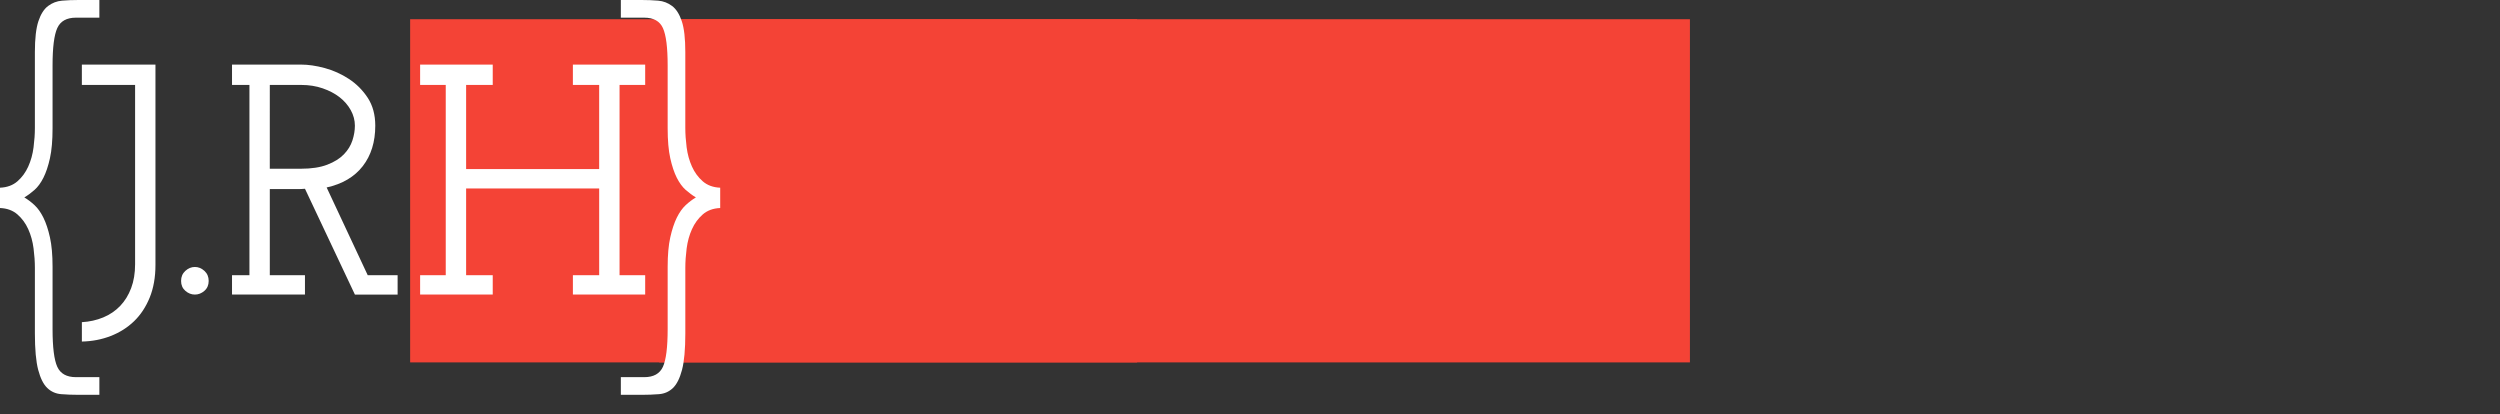 <svg id="logo" version="1.1" xmlns="http://www.w3.org/2000/svg" xmlns:xlink="http://www.w3.org/1999/xlink" x="0px" y="0px" width="280.597px" height="46.5px" viewBox="0 0 280.597 46.5" enable-background="new 0 0 280.597 46.5" xml:space="preserve" style="position: absolute; float:left; z-index:20; margin-top:3px; margin-left:10%;">
	<rect x="0" y="0" width="280.597" height="46.5" fill="#333333" stroke="none"/>
	<g>
		<g id="ussell">
			<path fill="#FFFFFF" d="M47.207,19.233h4.868v9.08c0.049,0.735,0.314,1.366,0.793,1.894c0.479,0.526,1.21,0.815,2.194,0.864
				c0.688,0,1.352-0.116,1.992-0.346c0.639-0.231,1.198-0.56,1.678-0.984c0.479-0.426,0.866-0.923,1.161-1.495
				c0.295-0.571,0.443-1.197,0.443-1.877V21.52h-2.582v-2.286h4.868v11.874h2.434v1.955h-4.647l-0.037-1.918l0.074-1.659
				c-0.492,1.18-1.285,2.12-2.378,2.821c-1.094,0.701-2.317,1.051-3.669,1.051c-1.401,0-2.507-0.378-3.318-1.135
				c-0.812-0.757-1.242-1.748-1.291-2.97V21.52h-2.582V19.233L47.207,19.233z"></path>
			<path fill="#FFFFFF" d="M70.217,28.969v1.63c0.396,0.218,0.792,0.351,1.189,0.399c0.396,0.048,0.842,0.073,1.337,0.073
				c0.124,0,0.304-0.024,0.539-0.073c0.235-0.048,0.477-0.146,0.725-0.292c0.248-0.146,0.464-0.341,0.65-0.585
				c0.186-0.244,0.291-0.573,0.315-0.987c0.024-0.536-0.118-0.944-0.427-1.225c-0.309-0.28-0.698-0.511-1.168-0.695
				c-0.47-0.182-0.983-0.354-1.539-0.513c-0.557-0.16-1.076-0.375-1.558-0.645s-0.884-0.646-1.205-1.125
				c-0.322-0.479-0.482-1.137-0.482-1.973c0-0.713,0.135-1.32,0.406-1.825c0.27-0.503,0.614-0.915,1.032-1.235
				c0.418-0.319,0.873-0.554,1.365-0.701c0.492-0.148,0.959-0.221,1.401-0.221c0.172,0,0.424,0.018,0.756,0.055
				c0.332,0.037,0.688,0.105,1.069,0.203c0.381,0.099,0.756,0.239,1.125,0.424c0.368,0.185,0.688,0.424,0.958,0.719v2.95h-2.064
				v-1.673c-0.273-0.166-0.591-0.273-0.95-0.32c-0.36-0.047-0.626-0.071-0.801-0.071c-0.571,0-1.061,0.144-1.47,0.434
				c-0.41,0.289-0.59,0.735-0.541,1.337c0.049,0.41,0.241,0.735,0.575,0.976c0.333,0.241,0.735,0.458,1.205,0.651
				c0.47,0.193,0.97,0.388,1.502,0.585c0.532,0.197,1.026,0.455,1.483,0.773c0.458,0.32,0.841,0.726,1.15,1.217
				c0.309,0.492,0.464,1.119,0.464,1.881c0,0.369-0.074,0.799-0.222,1.291c-0.147,0.492-0.393,0.958-0.737,1.4
				c-0.344,0.443-0.811,0.812-1.401,1.107c-0.59,0.294-1.34,0.442-2.25,0.442c-0.344,0-0.725-0.025-1.143-0.074
				c-0.418-0.05-0.829-0.129-1.235-0.24c-0.406-0.111-0.799-0.258-1.18-0.443c-0.381-0.184-0.695-0.411-0.94-0.682v-2.95
				L70.217,28.969L70.217,28.969z"></path>
			<path fill="#FFFFFF" d="M82.275,28.969v1.63c0.397,0.218,0.793,0.351,1.189,0.399c0.397,0.048,0.842,0.073,1.338,0.073
				c0.124,0,0.304-0.024,0.539-0.073c0.235-0.048,0.478-0.146,0.725-0.292c0.248-0.146,0.464-0.341,0.65-0.585
				c0.186-0.244,0.291-0.573,0.315-0.987c0.024-0.536-0.118-0.944-0.427-1.225c-0.309-0.28-0.699-0.511-1.168-0.695
				c-0.47-0.182-0.983-0.354-1.54-0.513s-1.076-0.375-1.558-0.645s-0.884-0.646-1.206-1.125c-0.321-0.479-0.482-1.137-0.482-1.973
				c0-0.713,0.135-1.32,0.406-1.825c0.27-0.503,0.614-0.915,1.032-1.235c0.418-0.319,0.873-0.554,1.365-0.701
				c0.492-0.148,0.958-0.221,1.401-0.221c0.172,0,0.424,0.018,0.756,0.055c0.332,0.037,0.688,0.105,1.07,0.203
				c0.381,0.099,0.756,0.239,1.125,0.424c0.369,0.185,0.688,0.424,0.959,0.719v2.95H86.7v-1.673c-0.273-0.166-0.59-0.273-0.949-0.32
				c-0.36-0.047-0.627-0.071-0.801-0.071c-0.571,0-1.061,0.144-1.47,0.434c-0.41,0.289-0.59,0.735-0.541,1.337
				c0.049,0.41,0.241,0.735,0.575,0.976c0.333,0.241,0.734,0.458,1.205,0.651c0.47,0.193,0.97,0.388,1.502,0.585
				c0.531,0.197,1.026,0.455,1.483,0.773c0.458,0.32,0.841,0.726,1.15,1.217c0.309,0.492,0.464,1.119,0.464,1.881
				c0,0.369-0.074,0.799-0.222,1.291s-0.394,0.958-0.737,1.4c-0.344,0.443-0.811,0.812-1.401,1.107c-0.59,0.294-1.34,0.442-2.25,0.442
				c-0.345,0-0.725-0.025-1.143-0.074c-0.418-0.05-0.83-0.129-1.235-0.24c-0.406-0.111-0.799-0.258-1.18-0.443
				c-0.381-0.184-0.695-0.411-0.941-0.682v-2.95L82.275,28.969L82.275,28.969z"></path>
			<path fill="#FFFFFF" d="M105.471,24.58L94.74,28.673c0.417,0.727,1.001,1.309,1.751,1.744s1.604,0.653,2.563,0.653
				c0.664,0,1.285-0.12,1.862-0.359c0.578-0.239,1.075-0.562,1.493-0.969c0.222,0.271,0.449,0.547,0.683,0.83
				c0.233,0.283,0.473,0.56,0.719,0.83c-0.64,0.614-1.359,1.094-2.158,1.438c-0.799,0.344-1.666,0.516-2.6,0.516
				c-1.008,0-1.954-0.19-2.839-0.572c-0.885-0.381-1.659-0.897-2.323-1.548c-0.664-0.651-1.187-1.414-1.567-2.287
				c-0.382-0.873-0.572-1.812-0.572-2.821c0-0.983,0.19-1.917,0.572-2.803c0.38-0.884,0.903-1.653,1.567-2.305
				c0.664-0.651,1.438-1.167,2.323-1.549c0.885-0.38,1.831-0.571,2.839-0.571c0.762,0,1.48,0.142,2.157,0.424
				c0.676,0.283,1.291,0.676,1.844,1.18c0.553,0.504,1.038,1.106,1.457,1.807C104.929,23.014,105.249,23.769,105.471,24.58z
				 M99.023,21.188c-0.769,0-1.476,0.147-2.121,0.44c-0.645,0.292-1.19,0.684-1.637,1.172c-0.447,0.489-0.782,1.05-1.004,1.685
				c-0.223,0.634-0.298,1.306-0.224,2.014c1.414-0.541,2.827-1.075,4.241-1.604c1.413-0.529,2.827-1.063,4.24-1.604
				c-0.372-0.628-0.862-1.135-1.469-1.522C100.443,21.381,99.768,21.188,99.023,21.188z"></path>
			<path fill="#FFFFFF" d="M108.162,30.886h2.766V7.691h-2.507V5.405h4.793v25.481h2.619v2.176h-7.67V30.886z"></path>
			<path fill="#FFFFFF" d="M118.414,30.886h2.766V7.691h-2.508V5.405h4.794v25.481h2.619v2.176h-7.67V30.886L118.414,30.886z"></path>
		</g>
		<g id="jr">
			<g>
				<path fill="#FFFFFF" d="M0,23.348v-2.28c0.793-0.033,1.446-0.273,1.958-0.719c0.512-0.446,0.917-0.999,1.214-1.661
					c0.297-0.661,0.496-1.38,0.595-2.156s0.148-1.495,0.148-2.156V5.849c0-1.52,0.132-2.677,0.396-3.47
					c0.264-0.793,0.627-1.363,1.091-1.71c0.462-0.347,0.982-0.545,1.561-0.594C7.542,0.025,8.162,0,8.823,0h2.33v1.982H8.526
					c-1.044,0-1.744,0.39-2.097,1.168c-0.354,0.778-0.53,2.178-0.53,4.199v7.056c0,1.358-0.098,2.477-0.293,3.355
					c-0.195,0.877-0.438,1.606-0.731,2.186c-0.292,0.581-0.626,1.036-0.999,1.367c-0.374,0.331-0.756,0.613-1.146,0.844
					c0.39,0.232,0.771,0.52,1.146,0.868c0.373,0.347,0.707,0.817,0.999,1.412c0.293,0.595,0.537,1.331,0.731,2.206
					c0.195,0.876,0.293,1.975,0.293,3.297v6.989c0,2.048,0.176,3.461,0.53,4.238c0.353,0.776,1.052,1.164,2.097,1.164h2.627v1.983
					h-2.33c-0.694,0-1.347-0.025-1.958-0.075c-0.612-0.049-1.132-0.281-1.561-0.693c-0.43-0.414-0.769-1.091-1.017-2.033
					c-0.248-0.941-0.372-2.305-0.372-4.089v-7.386c0-0.66-0.05-1.378-0.149-2.156c-0.099-0.776-0.297-1.495-0.595-2.156
					c-0.297-0.661-0.703-1.214-1.215-1.661C1.445,23.62,0.793,23.38,0,23.348z"></path>
			</g>
			<path fill="#FFFFFF" d="M9.188,7.249h8.261v22.494c0,1.377-0.216,2.594-0.645,3.651c-0.431,1.057-1.014,1.942-1.752,2.655
				c-0.738,0.712-1.61,1.266-2.618,1.66c-1.008,0.393-2.09,0.602-3.245,0.627V36.16c0.86-0.05,1.659-0.227,2.397-0.533
				c0.738-0.307,1.37-0.736,1.899-1.287c0.529-0.552,0.94-1.219,1.236-2.004c0.295-0.784,0.442-1.679,0.442-2.685V9.535H9.188V7.249z"></path>
			<path fill="#FFFFFF" d="M20.325,31.531c0-0.461,0.159-0.838,0.479-1.129c0.32-0.292,0.676-0.438,1.07-0.438
				c0.393,0,0.75,0.146,1.069,0.438c0.319,0.291,0.479,0.667,0.479,1.129c0,0.462-0.16,0.832-0.479,1.112
				c-0.32,0.279-0.677,0.419-1.069,0.419c-0.394,0-0.75-0.14-1.07-0.419C20.485,32.363,20.325,31.993,20.325,31.531z"></path>
			<path fill="#FFFFFF" d="M26.041,30.886h1.955V9.535h-1.955V7.249h7.744c0.811,0,1.696,0.129,2.655,0.387
				c0.959,0.258,1.863,0.664,2.71,1.217c0.848,0.553,1.555,1.26,2.121,2.121c0.565,0.861,0.849,1.905,0.849,3.134
				c0,1.819-0.468,3.331-1.401,4.536c-0.935,1.205-2.287,2.004-4.057,2.397l4.609,9.845h3.356v2.176h-4.794l-5.604-11.875
				c-0.271,0.024-0.541,0.037-0.812,0.037c-0.271,0-0.541,0-0.811,0h-2.324v9.661h3.946v2.176h-8.187V30.886z M30.281,18.938h3.503
				c1.18,0,2.163-0.151,2.95-0.454c0.787-0.302,1.407-0.69,1.863-1.162c0.455-0.472,0.774-0.992,0.958-1.561
				c0.185-0.569,0.277-1.12,0.277-1.652c0-0.605-0.154-1.186-0.461-1.743c-0.308-0.556-0.726-1.04-1.254-1.452
				c-0.529-0.412-1.162-0.745-1.899-0.999c-0.737-0.254-1.536-0.381-2.396-0.381h-3.54L30.281,18.938L30.281,18.938z"></path>
		</g>
		<rect id="rect1" x="46.034" y="2.157" fill="#F44336" width="81.59" height="38.517"></rect>
		<g id="uffman">
			<path fill="#FFFFFF" d="M74.995,19.233h4.868v9.08c0.049,0.735,0.313,1.366,0.792,1.894c0.479,0.526,1.211,0.815,2.194,0.864
				c0.688,0,1.352-0.116,1.991-0.346c0.64-0.231,1.199-0.56,1.679-0.984c0.479-0.426,0.866-0.923,1.161-1.495
				c0.296-0.571,0.443-1.197,0.443-1.877V21.52h-2.582v-2.286h4.868v11.874h2.434v1.955h-4.647l-0.036-1.918l0.073-1.659
				c-0.492,1.18-1.285,2.12-2.378,2.821c-1.094,0.701-2.317,1.051-3.669,1.051c-1.4,0-2.508-0.378-3.319-1.135
				s-1.242-1.748-1.291-2.97V21.52h-2.582V19.233z"></path>
			<path fill="#FFFFFF" d="M95.423,30.886h2.25V21.52h-2.25v-2.286h2.213v-5.236c0-1.376,0.215-2.593,0.646-3.65
				c0.43-1.057,1.014-1.948,1.751-2.674c0.737-0.725,1.61-1.278,2.618-1.66c1.007-0.381,2.089-0.596,3.245-0.646v2.287
				c-0.841,0.025-1.627,0.189-2.356,0.495c-0.73,0.305-1.361,0.732-1.893,1.282c-0.532,0.55-0.953,1.216-1.262,1.997
				c-0.309,0.782-0.463,1.662-0.463,2.639v5.167h4.462v2.286h-4.462v9.367h3.134v2.176h-7.633V30.886L95.423,30.886z"></path>
			<path fill="#FFFFFF" d="M107.187,30.886h2.25V21.52h-2.25v-2.286h2.212v-5.236c0-1.376,0.215-2.593,0.645-3.65
				c0.431-1.057,1.014-1.948,1.752-2.674c0.737-0.725,1.609-1.278,2.618-1.66c1.008-0.381,2.089-0.596,3.246-0.646v2.287
				c-0.842,0.025-1.628,0.189-2.357,0.495c-0.729,0.305-1.361,0.732-1.893,1.282c-0.531,0.55-0.952,1.216-1.261,1.997
				c-0.309,0.782-0.464,1.662-0.464,2.639v5.167h4.462v2.286h-4.462v9.367h3.134v2.176h-7.633V30.886L107.187,30.886z"></path>
			<path fill="#FFFFFF" d="M140.042,30.886h2.839V23.98c-0.049-0.709-0.315-1.334-0.796-1.873c-0.482-0.539-1.216-0.833-2.204-0.882
				c-0.692,0-1.352,0.116-1.982,0.349c-0.63,0.232-1.185,0.557-1.667,0.973c-0.481,0.417-0.871,0.913-1.167,1.488
				c-0.296,0.575-0.444,1.193-0.444,1.854v4.997h2.508v2.176h-7.633v-2.176h2.839V23.98c-0.049-0.709-0.313-1.334-0.793-1.873
				c-0.479-0.539-1.211-0.833-2.194-0.882c-0.713,0-1.383,0.123-2.01,0.367c-0.627,0.245-1.187,0.576-1.678,0.992
				c-0.492,0.417-0.879,0.913-1.162,1.488c-0.283,0.575-0.424,1.207-0.424,1.892v4.923h2.544v2.176h-7.67v-2.176h2.84V21.52h-2.545
				v-2.286h4.5l0.036,0.811c0.024,0.517,0.056,0.978,0.093,1.383c0.037,0.406,0.067,0.867,0.092,1.383
				c0.517-1.18,1.303-2.114,2.36-2.802c1.057-0.688,2.286-1.045,3.688-1.07c1.302,0,2.354,0.338,3.152,1.014
				c0.799,0.676,1.272,1.567,1.419,2.674c0.541-1.131,1.328-2.022,2.36-2.674c1.033-0.651,2.225-0.989,3.577-1.014
				c1.402,0,2.514,0.381,3.338,1.143c0.823,0.763,1.259,1.758,1.309,2.987v7.817h2.508v2.176h-7.633L140.042,30.886L140.042,30.886z"></path>
			<path fill="#FFFFFF" d="M150.257,26.166c0-0.983,0.19-1.912,0.571-2.785c0.381-0.872,0.897-1.641,1.549-2.304
				c0.651-0.664,1.426-1.192,2.324-1.585c0.897-0.394,1.862-0.59,2.895-0.59c0.688,0,1.333,0.099,1.936,0.295
				c0.602,0.196,1.137,0.442,1.604,0.737c0.467,0.295,0.854,0.603,1.162,0.922c0.307,0.32,0.498,0.603,0.572,0.848
				c0-0.393,0.018-0.798,0.055-1.217c0.036-0.418,0.067-0.835,0.092-1.254h1.88v11.653h2.767v2.175h-4.794v-1.106v-1.217
				c-0.099,0.247-0.29,0.517-0.572,0.812c-0.283,0.296-0.652,0.578-1.106,0.848c-0.455,0.271-0.983,0.498-1.585,0.683
				c-0.603,0.184-1.272,0.276-2.01,0.276c-1.033,0-1.998-0.191-2.895-0.572c-0.898-0.38-1.673-0.896-2.324-1.548
				c-0.651-0.651-1.167-1.414-1.548-2.287C150.447,28.078,150.257,27.15,150.257,26.166z M152.543,26.129
				c0,0.708,0.129,1.36,0.388,1.958c0.259,0.598,0.611,1.117,1.055,1.556c0.444,0.438,0.974,0.787,1.591,1.042
				c0.617,0.257,1.283,0.385,2,0.385c0.715,0,1.381-0.128,1.998-0.385c0.617-0.255,1.147-0.604,1.592-1.042
				c0.443-0.439,0.795-0.958,1.055-1.556c0.259-0.599,0.388-1.251,0.388-1.958c0-0.684-0.129-1.33-0.388-1.94
				c-0.26-0.609-0.611-1.134-1.055-1.573c-0.444-0.439-0.975-0.787-1.592-1.043c-0.617-0.256-1.283-0.384-1.998-0.384
				c-0.716,0-1.383,0.128-2,0.384c-0.617,0.257-1.147,0.604-1.591,1.043c-0.444,0.438-0.796,0.964-1.055,1.573
				C152.673,24.799,152.543,25.446,152.543,26.129z"></path>
			<path fill="#FFFFFF" d="M180.753,30.886h2.876V23.98c-0.049-0.709-0.313-1.334-0.792-1.873c-0.48-0.539-1.212-0.833-2.194-0.882
				c-0.714,0-1.384,0.123-2.01,0.367c-0.627,0.245-1.188,0.576-1.678,0.992c-0.492,0.416-0.88,0.913-1.162,1.488
				c-0.283,0.576-0.425,1.207-0.425,1.892v4.923h2.545v2.176h-7.67v-2.176h2.839v-9.404h-2.544v-2.249h4.498l0.038,0.811
				c0.023,0.517,0.056,0.978,0.092,1.383c0.036,0.406,0.068,0.867,0.092,1.383c0.492-1.18,1.284-2.12,2.379-2.821
				c1.094-0.7,2.317-1.051,3.669-1.051c1.401,0,2.508,0.381,3.319,1.143c0.812,0.762,1.241,1.758,1.29,2.987v7.817h2.509v2.176h-7.671
				V30.886L180.753,30.886z"></path>
		</g>
		<rect id="rect2" x="73.977" y="2.157" fill="#F44336" width="115.697" height="38.517"></rect>
		<g id="h">
			<path fill="#FFFFFF" d="M64.301,7.249h8.113v2.286h-2.876v21.351h2.876v2.176h-8.113v-2.176h2.95v-9.735H52.317v9.735h2.987v2.176
				h-8.15v-2.176h2.876V9.535h-2.876V7.249h8.15v2.286h-2.987v9.44H67.25v-9.44h-2.95V7.249z"></path>
		</g>
		<g id="close">
			<path fill="#FFFFFF" d="M78.878,24.066c-0.512,0.447-0.917,1-1.214,1.661c-0.298,0.661-0.495,1.38-0.596,2.156
				c-0.099,0.777-0.148,1.496-0.148,2.156v7.386c0,1.785-0.124,3.148-0.371,4.089c-0.248,0.942-0.587,1.619-1.017,2.033
				c-0.429,0.412-0.95,0.644-1.561,0.693c-0.611,0.05-1.265,0.075-1.959,0.075h-2.329v-1.983h2.627c1.044,0,1.743-0.389,2.096-1.164
				c0.354-0.777,0.531-2.19,0.531-4.238v-6.989c0-1.322,0.098-2.42,0.293-3.297c0.195-0.875,0.438-1.611,0.73-2.206
				c0.293-0.595,0.626-1.065,0.999-1.412c0.375-0.348,0.757-0.636,1.146-0.868c-0.39-0.231-0.771-0.513-1.146-0.844
				c-0.373-0.332-0.706-0.787-0.999-1.367c-0.292-0.58-0.535-1.309-0.73-2.186c-0.195-0.878-0.293-1.996-0.293-3.355V7.349
				c0-2.02-0.177-3.42-0.531-4.198c-0.353-0.778-1.052-1.168-2.096-1.168h-2.627V0h2.329c0.661,0,1.281,0.025,1.858,0.074
				c0.579,0.049,1.1,0.248,1.562,0.595c0.462,0.347,0.826,0.917,1.09,1.71c0.266,0.793,0.396,1.951,0.396,3.47v8.526
				c0,0.662,0.05,1.38,0.148,2.157c0.101,0.776,0.298,1.496,0.596,2.156c0.297,0.662,0.702,1.215,1.214,1.661
				c0.514,0.446,1.165,0.686,1.958,0.719v2.28C80.043,23.38,79.392,23.62,78.878,24.066z"></path>
			</g>
		</g>
	</svg>
